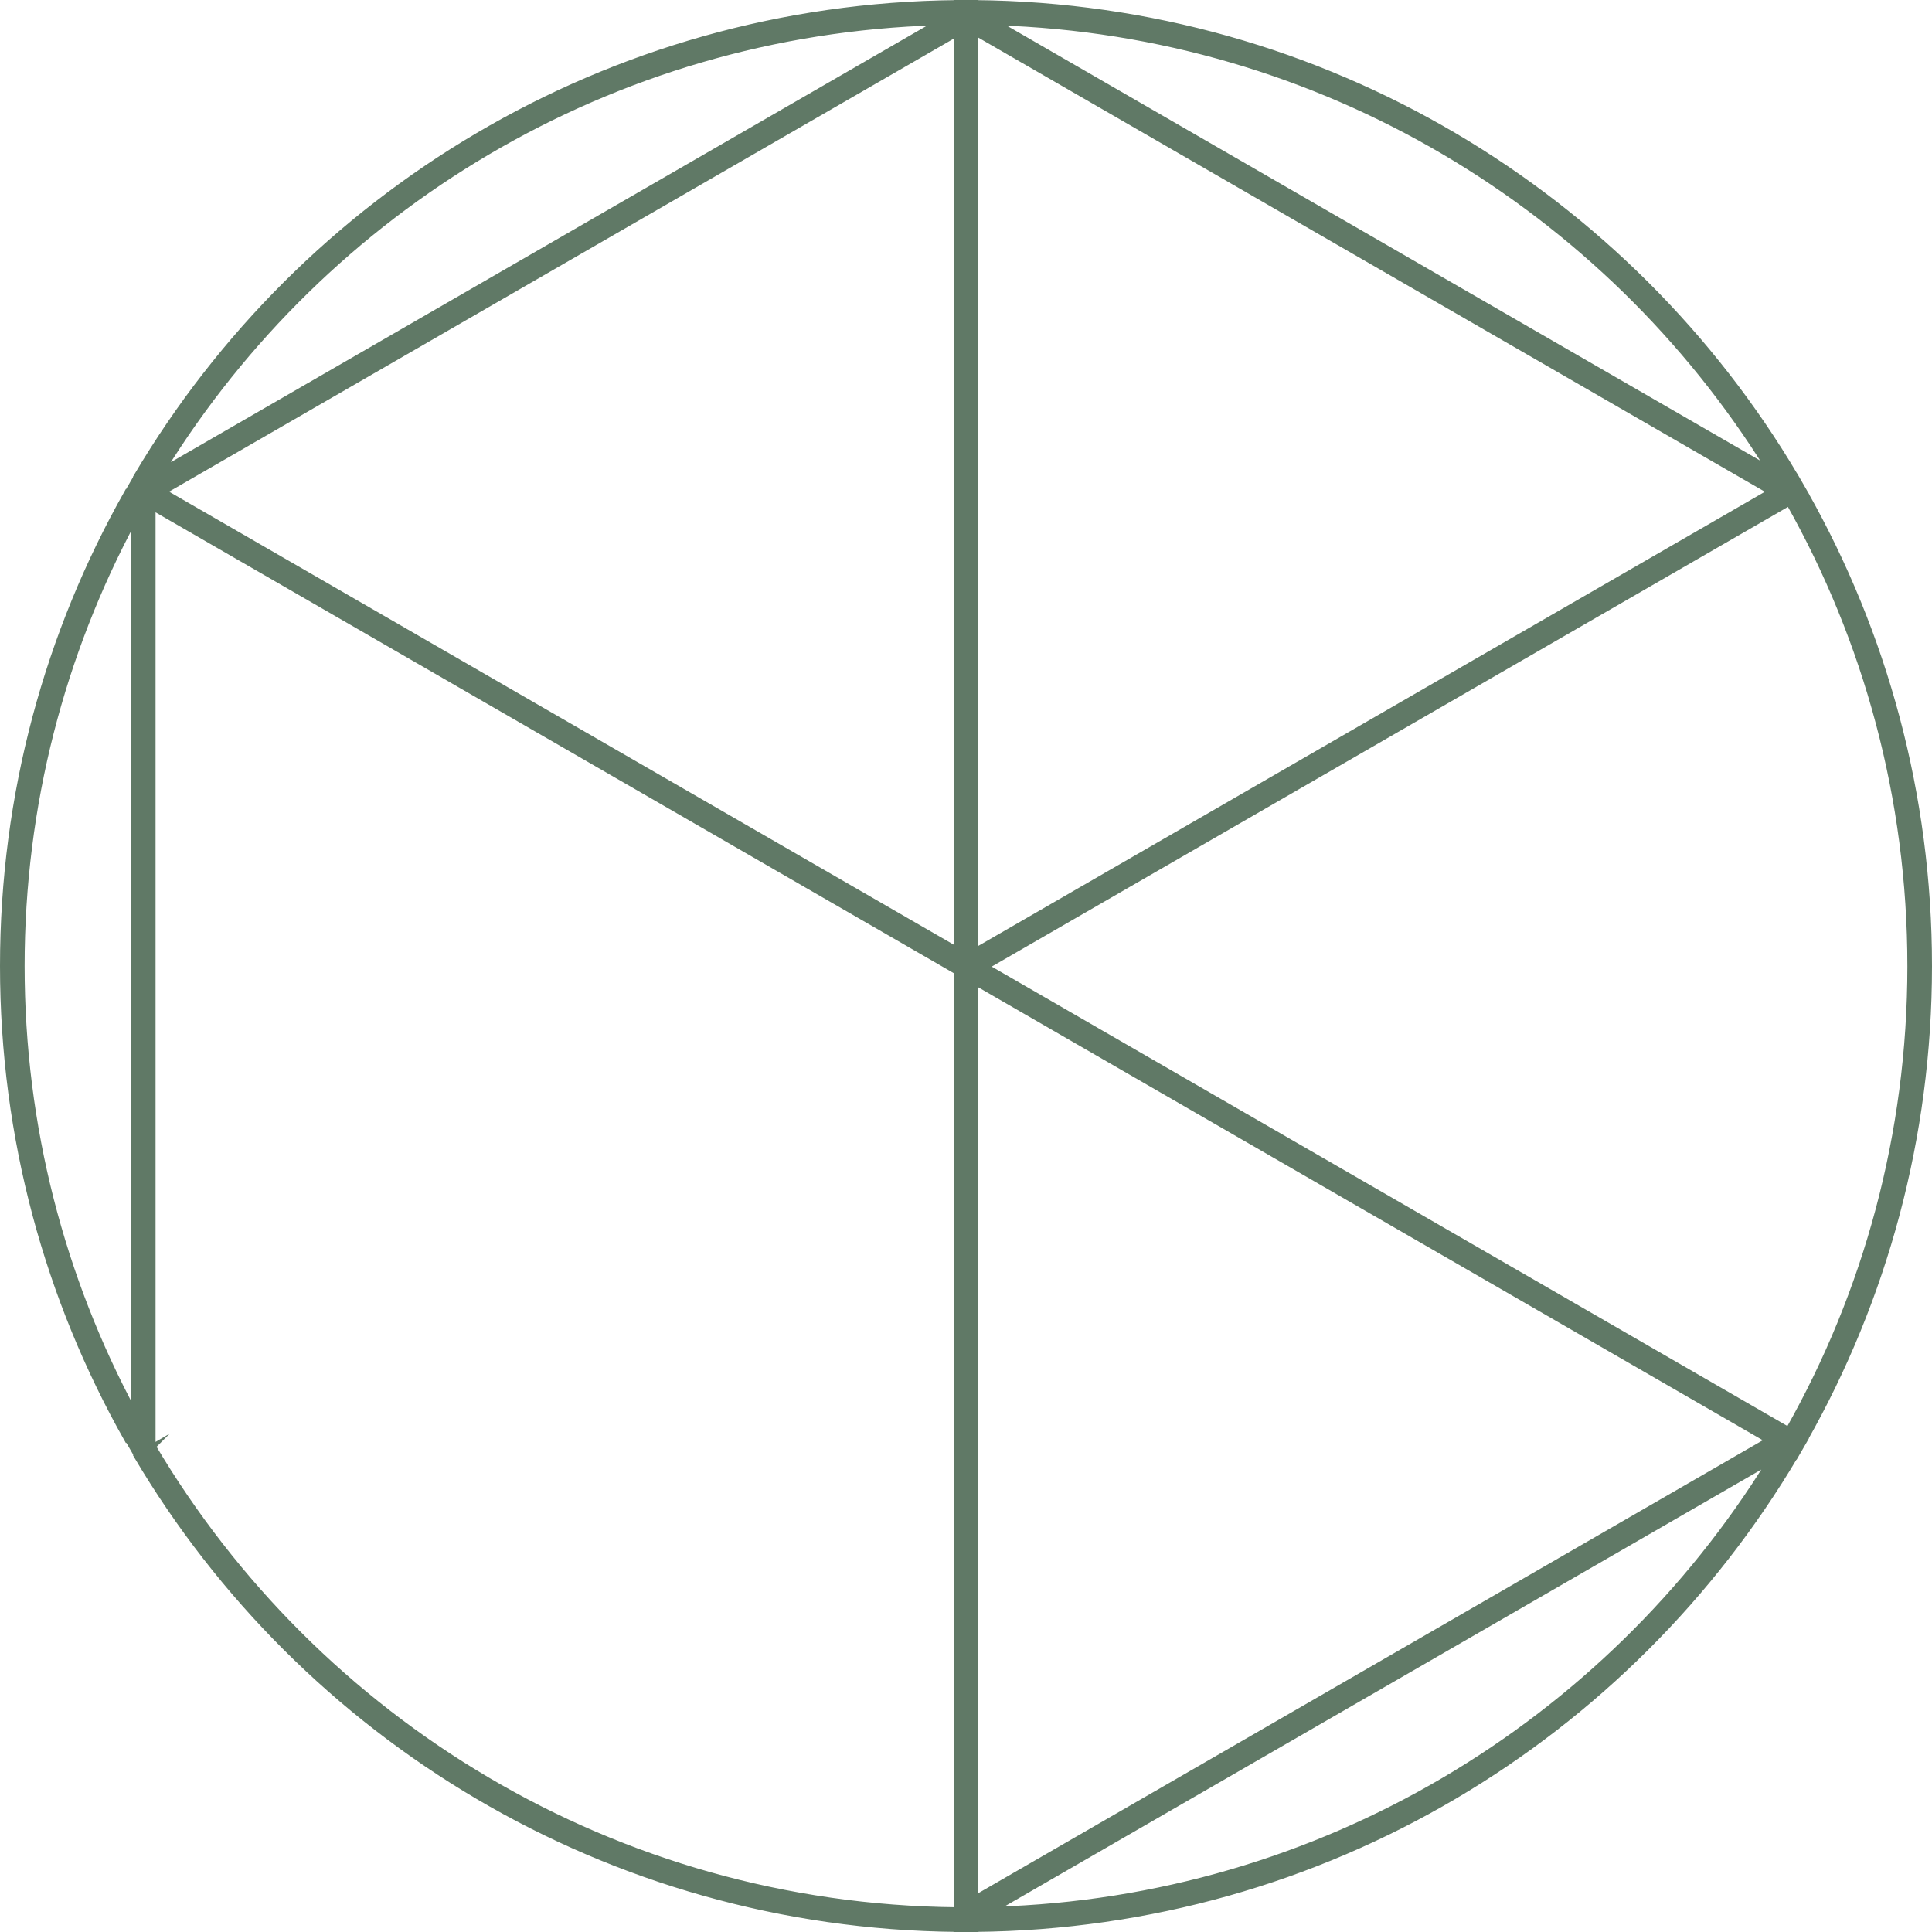 <?xml version="1.0" encoding="UTF-8"?>
<svg id="Layer_1" data-name="Layer 1" xmlns="http://www.w3.org/2000/svg" viewBox="0 0 361 361">
  <defs>
    <style>
      .cls-1 {
        fill: #607966;
        stroke: #607966;
        stroke-miterlimit: 10;
      }
    </style>
  </defs>
  <path class="cls-1" d="m360.5,180.5c0-32.077-8.403-62.187-23.109-88.269l.007-.004-1.802-3.122-1.217.703-.197-.114,1.309-.755C304.436,36.485,247.523,1.163,182.3.523v-.023h-3.6v.023C113.478,1.163,56.564,36.485,25.51,88.938l.038.022-1.8,3.118-.043-.025C8.938,118.176.5,148.351.5,180.5s8.438,62.324,23.205,88.447l1.255-.724v.069l-1.143.66,1.77,3.066-.077.045c31.054,52.453,87.968,87.775,153.19,88.415v.023h3.6v-.023c65.222-.64,122.135-35.962,153.189-88.414l.027.016,1.802-3.12-.023-.013c14.767-26.123,23.205-56.297,23.205-88.446Zm-3.6,0c0,31.493-8.262,61.052-22.723,86.645l-149.874-86.53,149.97-86.585c14.4,25.553,22.627,55.048,22.627,86.469Zm-26.515,88.616l-148.085,85.496v-170.993l148.085,85.497Zm-148.085-91.506V6.162l148.479,85.724-148.479,85.724Zm-3.6-.23L30.591,91.87,178.7,6.359v171.021Zm151.685-89.879L186.146,4.225c60.926,1.919,114.043,34.715,144.239,83.276ZM175.212,4.216L30.428,87.807C60.649,38.983,114.009,6.02,175.212,4.216ZM4.1,180.5c0-30.103,7.564-58.43,20.86-83.225l-0,166.449c-13.296-24.794-20.86-53.121-20.86-83.224Zm24.528,89.762l-.064.037 0-175.438,150.135,86.681v175.336c-63.89-.64-119.641-35.239-150.072-86.615Zm157.108,86.524l144.863-83.636c-30.225,48.862-83.62,81.848-144.863,83.636Z"/>
</svg>